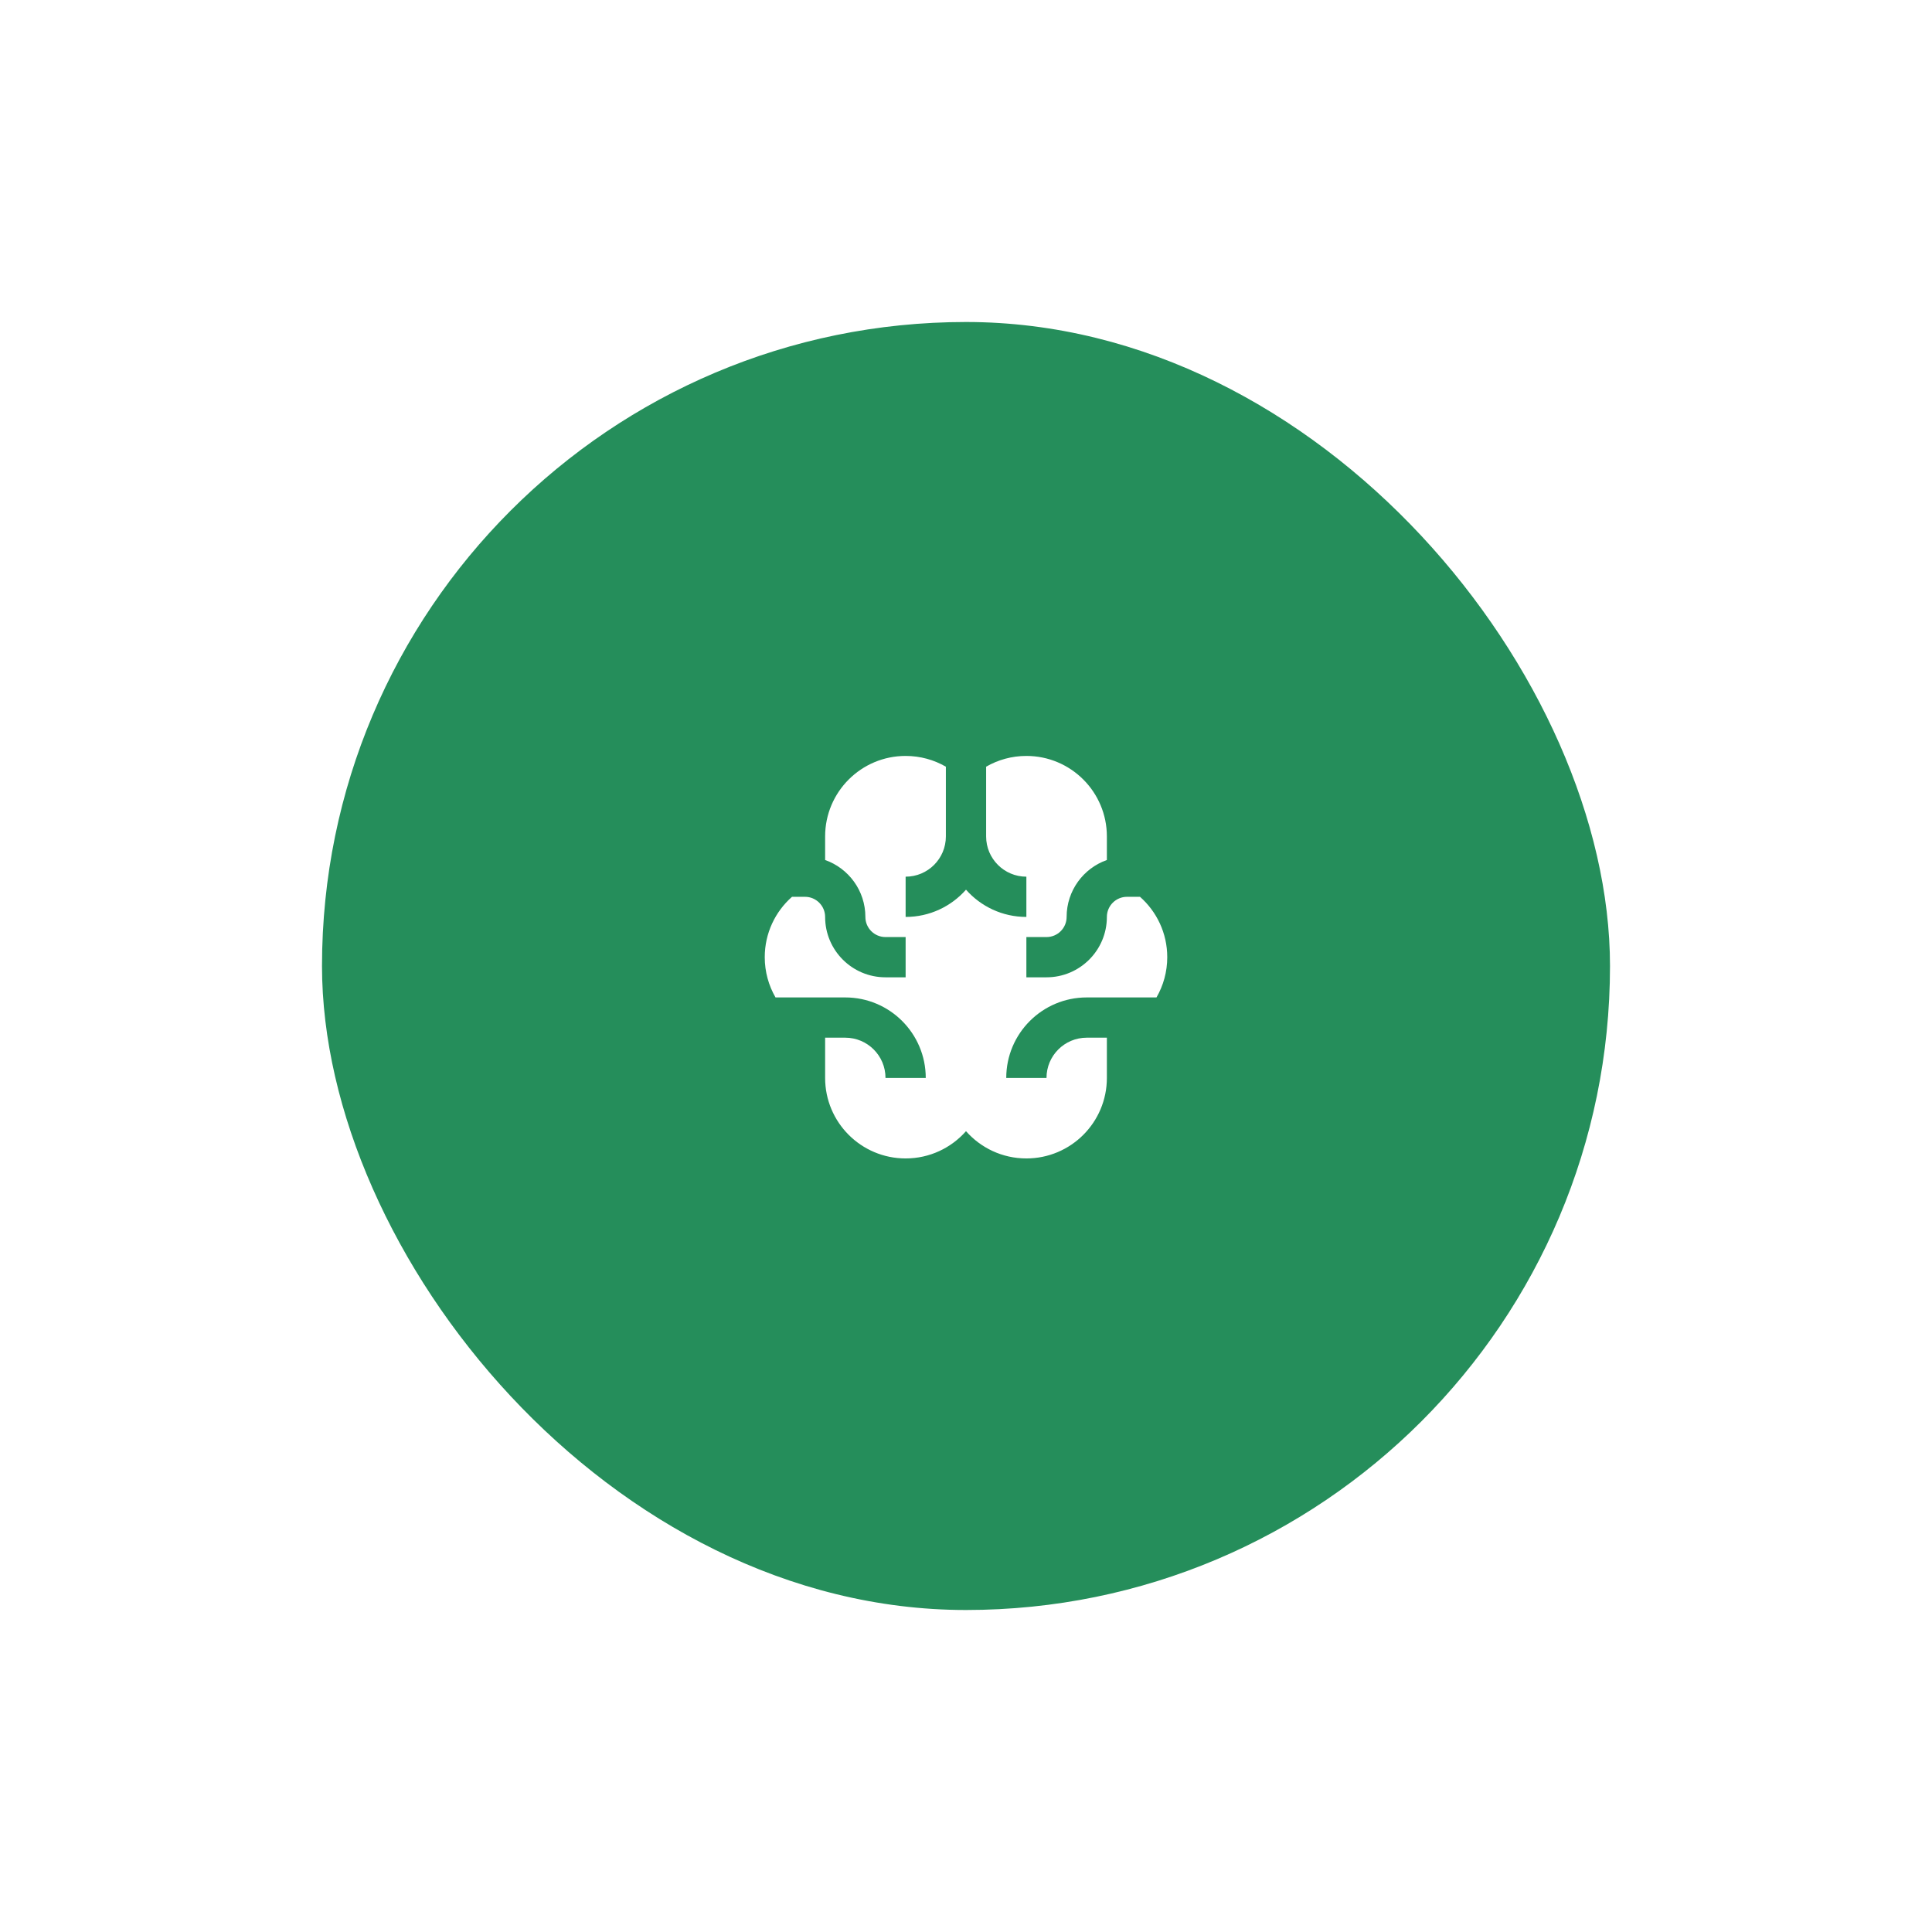 <svg width="96" height="96" viewBox="0 0 96 96" fill="none" xmlns="http://www.w3.org/2000/svg">
<g filter="url(#filter0_d_709_31116)">
<rect x="16" y="8" width="64" height="64" rx="32" fill="#258E5B"/>
<path d="M49 33.562C49 34.666 49.895 35.562 51 35.562V37.562C49.805 37.562 48.733 37.038 48 36.208C47.267 37.038 46.195 37.562 45 37.562V35.562C46.105 35.562 47 34.666 47 33.562V30.097C46.412 29.757 45.729 29.562 45 29.562C42.791 29.562 41 31.353 41 33.562V34.733C42.165 35.144 43 36.255 43 37.562C43 38.114 43.448 38.562 44 38.562H45V40.562H44C42.343 40.562 41 39.219 41 37.562C41 37.01 40.552 36.562 40 36.562H39.354C38.524 37.295 38 38.367 38 39.562C38 40.29 38.195 40.973 38.535 41.562H42C44.209 41.562 46 43.353 46 45.562H44C44 44.457 43.105 43.562 42 43.562H41V45.562C41 47.771 42.791 49.562 45 49.562C46.195 49.562 47.267 49.038 48 48.208C48.733 49.038 49.805 49.562 51 49.562C53.209 49.562 55 47.771 55 45.562V43.562H54C52.895 43.562 52 44.457 52 45.562H50C50 43.353 51.791 41.562 54 41.562H57.465C57.805 40.973 58 40.29 58 39.562C58 38.367 57.476 37.295 56.646 36.562H56C55.448 36.562 55 37.01 55 37.562C55 39.219 53.657 40.562 52 40.562H51V38.562H52C52.552 38.562 53 38.114 53 37.562C53 36.255 53.835 35.144 55 34.733V33.562C55 31.353 53.209 29.562 51 29.562C50.271 29.562 49.588 29.757 49 30.097V33.562Z" fill="white"/>
</g>
<defs>
<filter id="filter0_d_709_31116" x="0" y="0" width="96" height="96" filterUnits="userSpaceOnUse" color-interpolation-filters="sRGB">
<feFlood flood-opacity="0" result="BackgroundImageFix"/>
<feColorMatrix in="SourceAlpha" type="matrix" values="0 0 0 0 0 0 0 0 0 0 0 0 0 0 0 0 0 0 127 0" result="hardAlpha"/>
<feOffset dy="8"/>
<feGaussianBlur stdDeviation="8"/>
<feComposite in2="hardAlpha" operator="out"/>
<feColorMatrix type="matrix" values="0 0 0 0 0.294 0 0 0 0 0.204 0 0 0 0 0.145 0 0 0 0.05 0"/>
<feBlend mode="normal" in2="BackgroundImageFix" result="effect1_dropShadow_709_31116"/>
<feBlend mode="normal" in="SourceGraphic" in2="effect1_dropShadow_709_31116" result="shape"/>
</filter>
</defs>
</svg>
